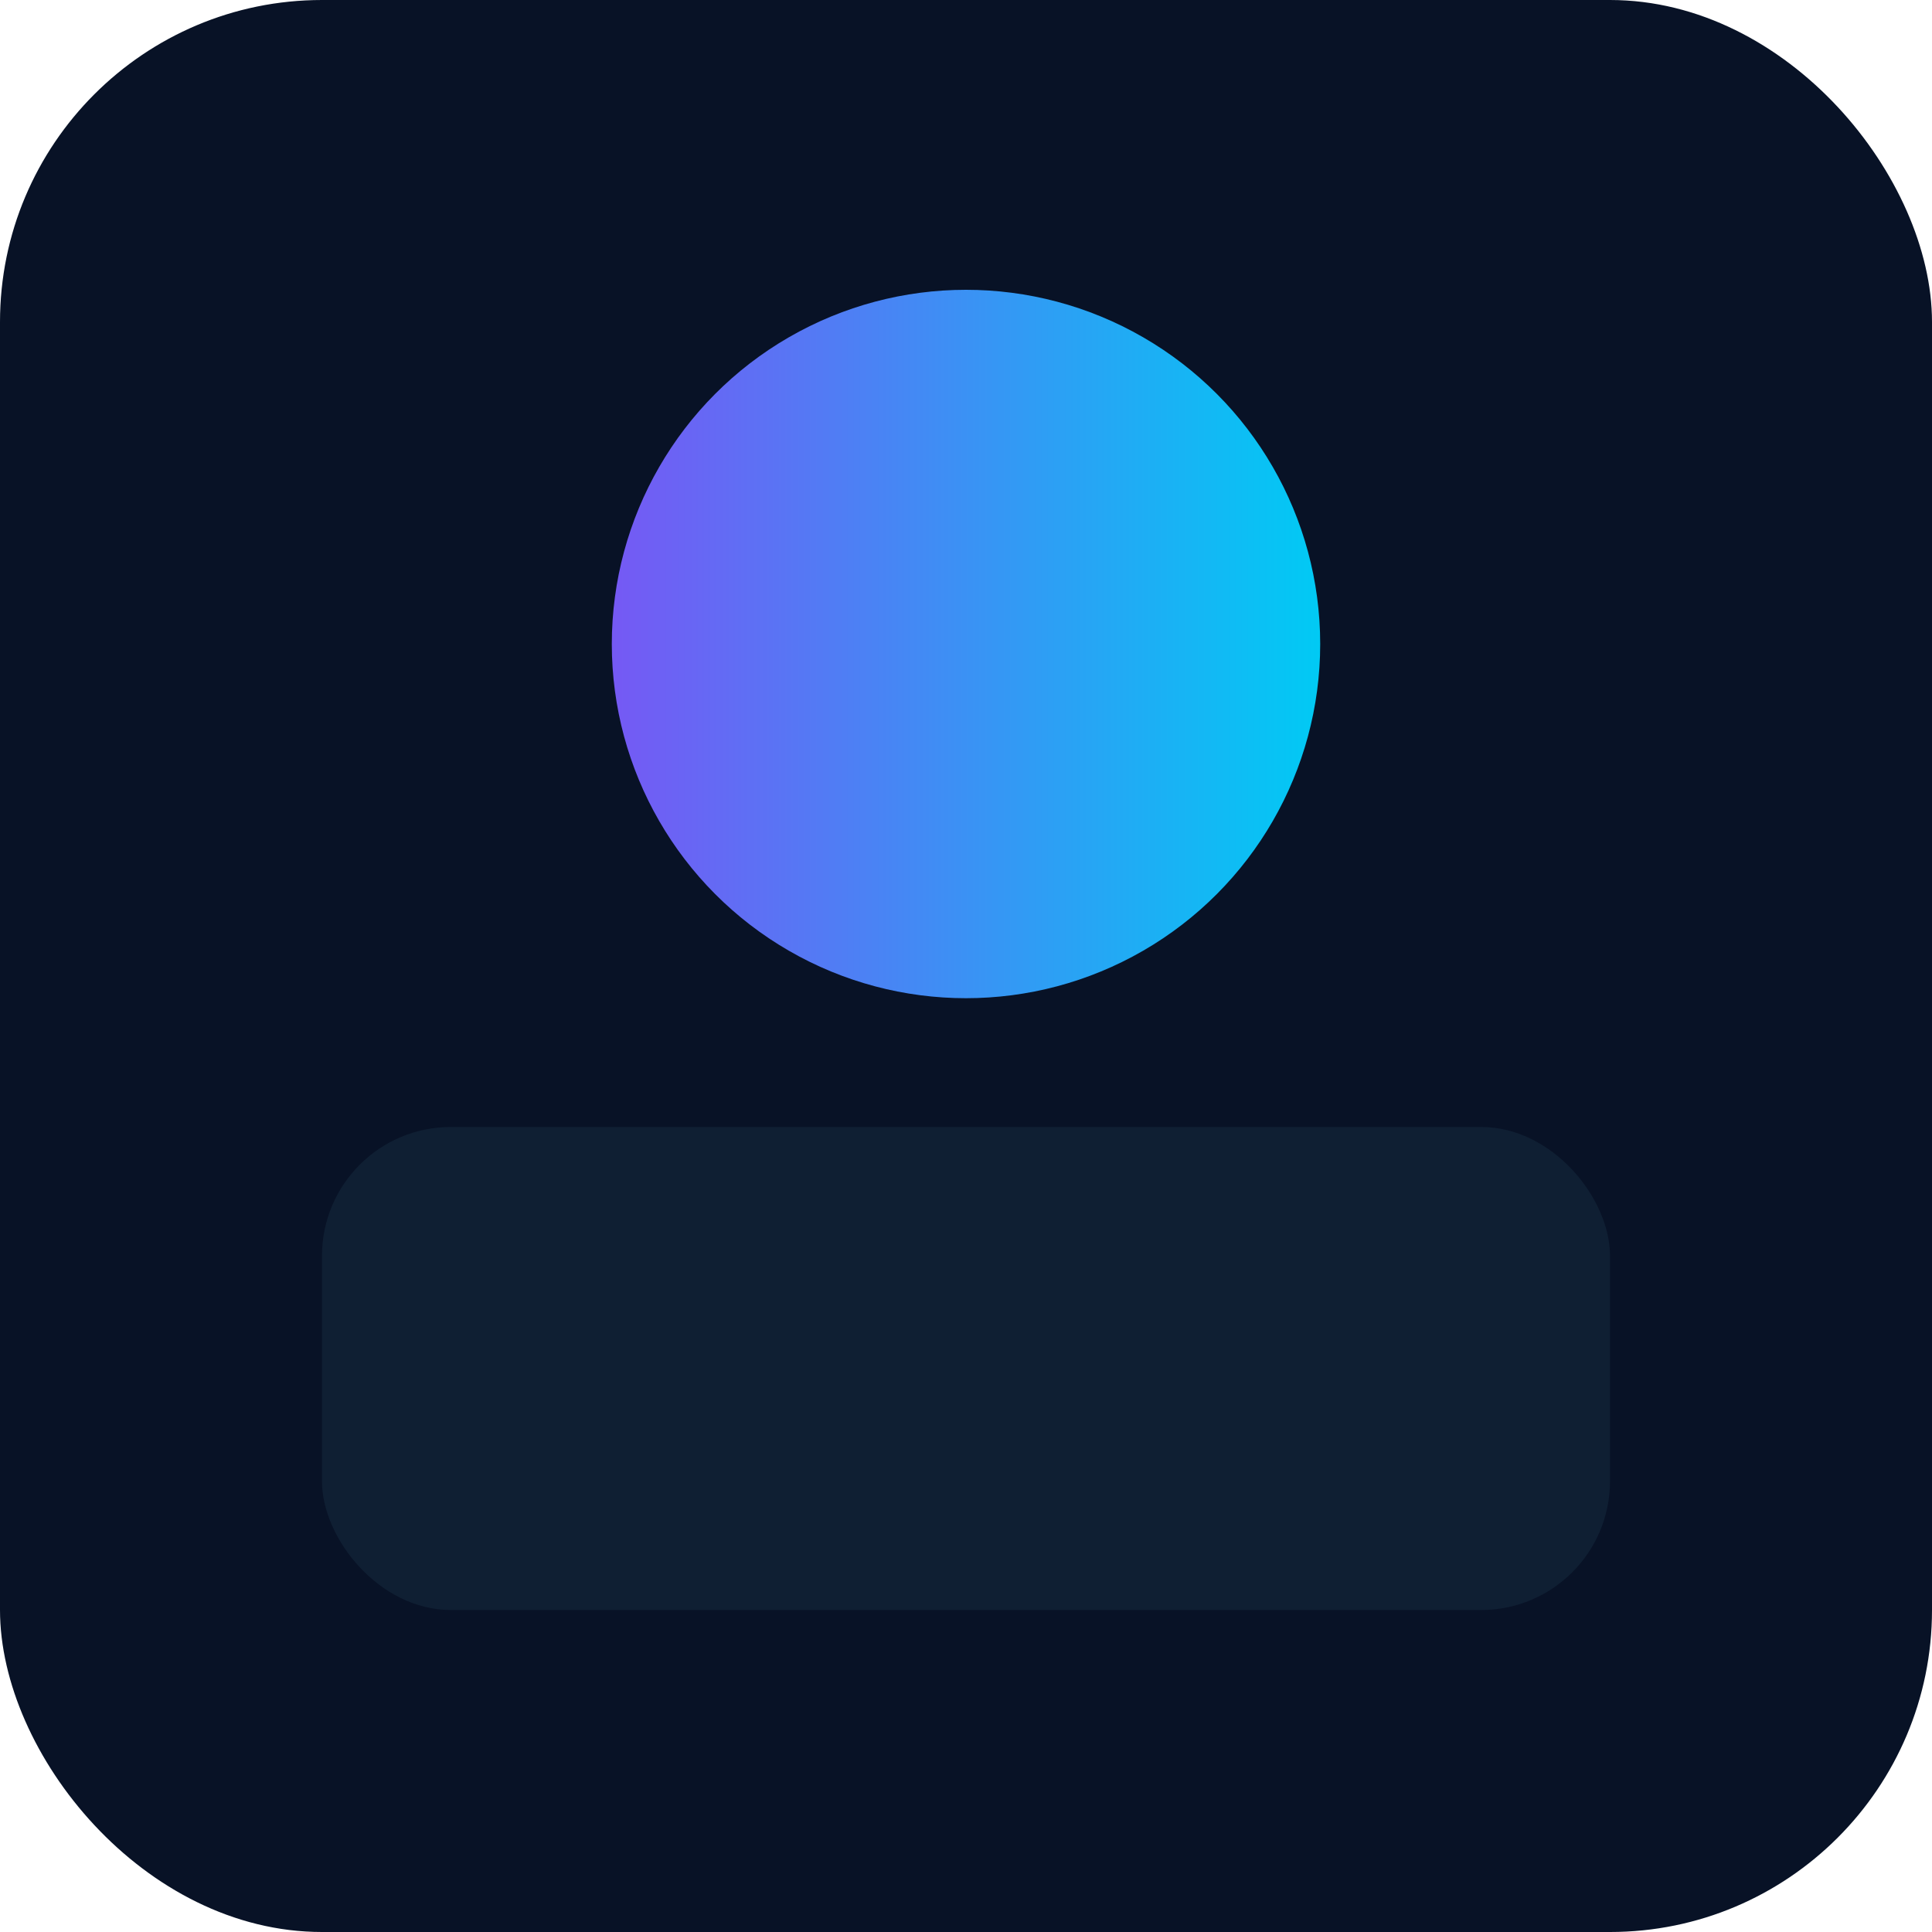 <svg xmlns="http://www.w3.org/2000/svg" width="120" height="120" viewBox="0 0 120 120">
  <defs>
    <linearGradient id="g" x1="0" x2="1">
      <stop offset="0" stop-color="#7c5cff"/>
      <stop offset="1" stop-color="#00d4ff"/>
    </linearGradient>
  </defs>
  <rect rx="20" width="120" height="120" fill="#081226"/>
  <circle cx="60" cy="40" r="22" fill="url(#g)" opacity="0.95"/>
  <rect x="20" y="70" width="80" height="30" rx="8" fill="#0f1f33"/>
</svg>